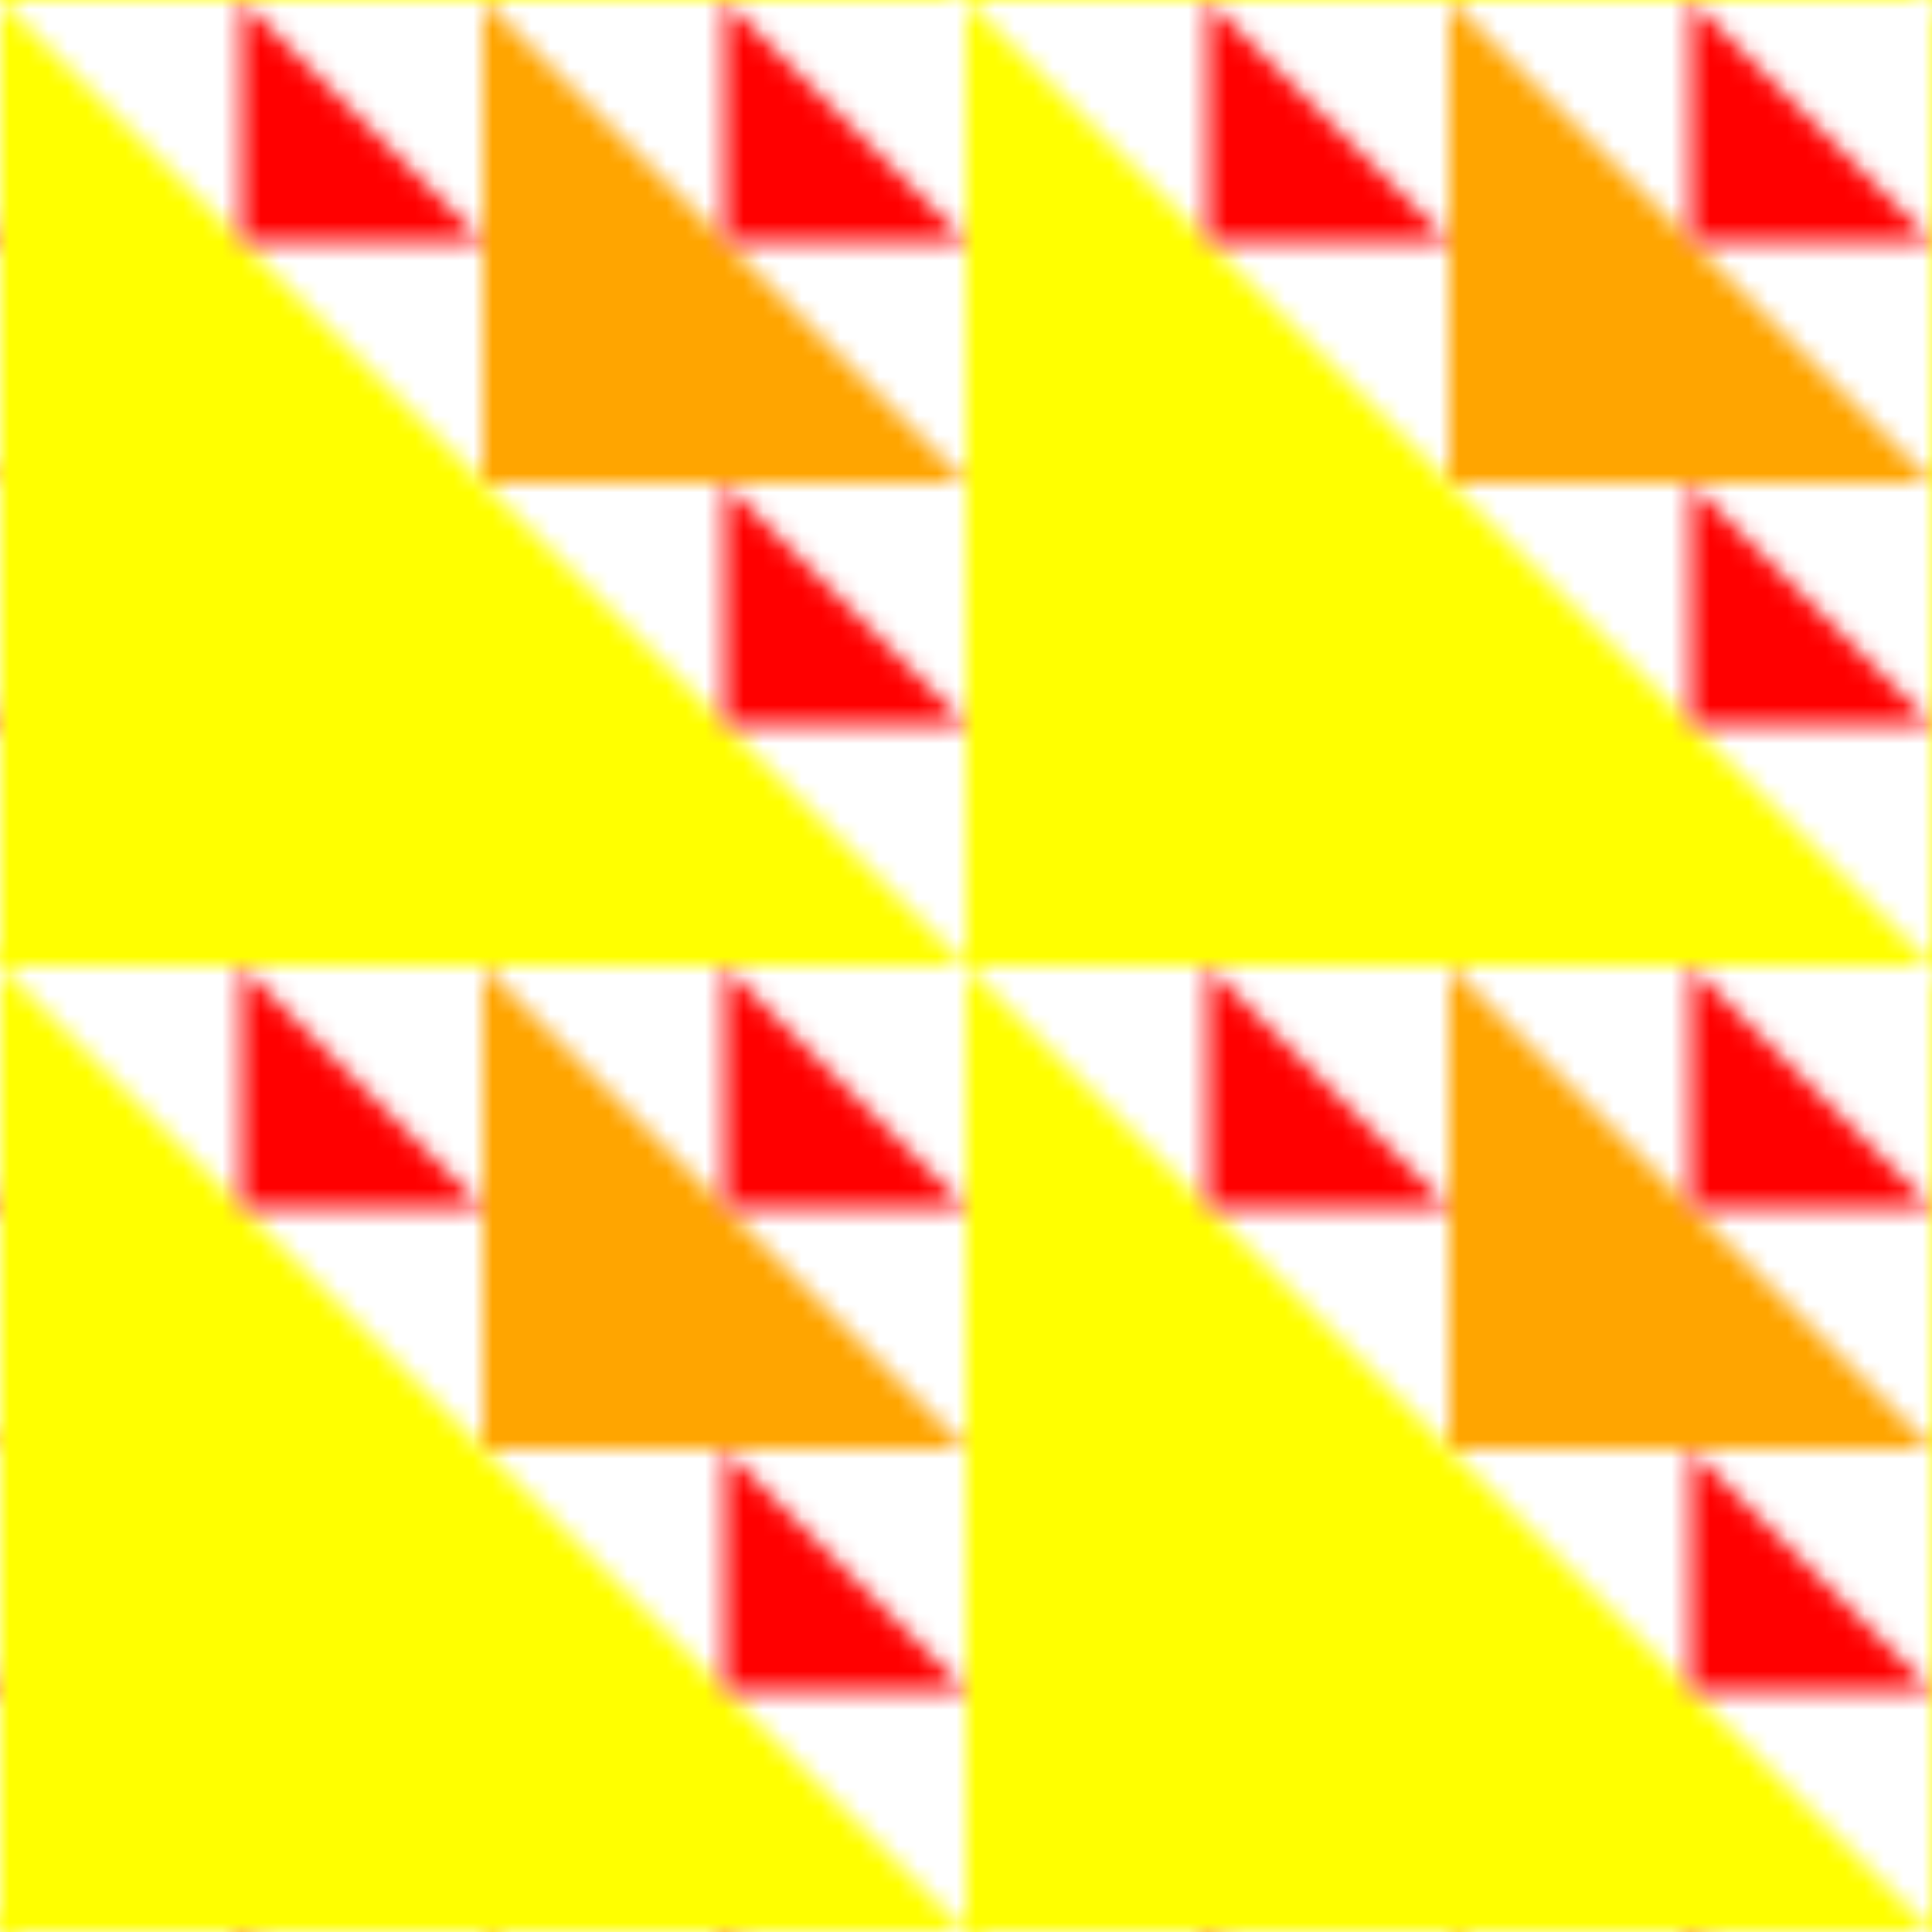 <?xml version="1.0"?>
<!DOCTYPE svg PUBLIC "-//W3C//DTD SVG 1.0//EN"
	"http://www.w3.org/TR/2001/REC-SVG-20010904/DTD/svg10.dtd">
<svg height="100" version="1.0" width="100" xmlns="http://www.w3.org/2000/svg">
  <defs>
    <pattern height="100" id="triangles-byzantine-2" patternContentUnits="userSpaceOnUse" patternUnits="userSpaceOnUse" width="100">
      <g>
        <g id="first">
          <polygon id="big-triangle" points="0,0 50,50 0,50" style="fill:yellow;stroke:black;stroke-width:0"/>
          <polygon id="medium-triangle" points="25,0 25,25 50,25" style="fill:orange;stroke:black;stroke-width:0"/>
          <polygon id="small-triangle" points="37.5,0 37.5,12.5 50,12.5" style="fill:red;stroke:black;stroke-width:0"/>
          <polygon points="12.5,0 12.5,12.5 25,12.5" style="fill:red;stroke:black;stroke-width:0"/>
          <polygon points="37.5,25 37.5,37.5 50,37.5" style="fill:red;stroke:black;stroke-width:0"/>
        </g>
        <g id="second">
          <polygon id="big-triangle" points="50,0 50,50 100,50" style="fill:yellow;stroke:black;stroke-width:0"/>
          <polygon id="medium-triangle" points="75,0 75,25 100,25" style="fill:orange;stroke:black;stroke-width:0"/>
          <polygon id="small-triangle" points="87.5,0 87.5,12.5 100,12.5" style="fill:red;stroke:black;stroke-width:0"/>
          <polygon points="62.5,0 62.5,12.5 75,12.5" style="fill:red;stroke:black;stroke-width:0"/>
          <polygon points="87.5,25 87.5,37.5 100,37.5" style="fill:red;stroke:black;stroke-width:0"/>
        </g>
        <g id="third">
          <polygon id="big-triangle" points="0,50 0,100 50,100" style="fill:yellow;stroke:black;stroke-width:0"/>
          <polygon id="medium-triangle" points="25,50 25,75 50,75" style="fill:orange;stroke:black;stroke-width:0"/>
          <polygon id="small-triangle" points="37.5,50 37.5,62.5 50,62.5" style="fill:red;stroke:black;stroke-width:0"/>
          <polygon points="12.5,50 12.5,62.5 25,62.5" style="fill:red;stroke:black;stroke-width:0"/>
          <polygon points="37.5,75 37.5,87.5 50,87.5" style="fill:red;stroke:black;stroke-width:0"/>
        </g>
        <g id="fourth">
          <polygon id="big-triangle" points="50,50 50,100 100,100" style="fill:yellow;stroke:black;stroke-width:0"/>
          <polygon id="medium-triangle" points="75,50 75,75 100,75" style="fill:orange;stroke:black;stroke-width:0"/>
          <polygon id="small-triangle" points="87.5,50 87.5,62.5 100,62.5" style="fill:red;stroke:black;stroke-width:0"/>
          <polygon points="62.5,50 62.5,62.5 75,62.5" style="fill:red;stroke:black;stroke-width:0"/>
          <polygon points="87.5,75 87.5,87.5 100,87.5" style="fill:red;stroke:black;stroke-width:0"/>
        </g>
      </g>
    </pattern>
  </defs>
  <rect fill="url(#triangles-byzantine-2)" height="100" width="100" x="0" y="0"/>
</svg>
